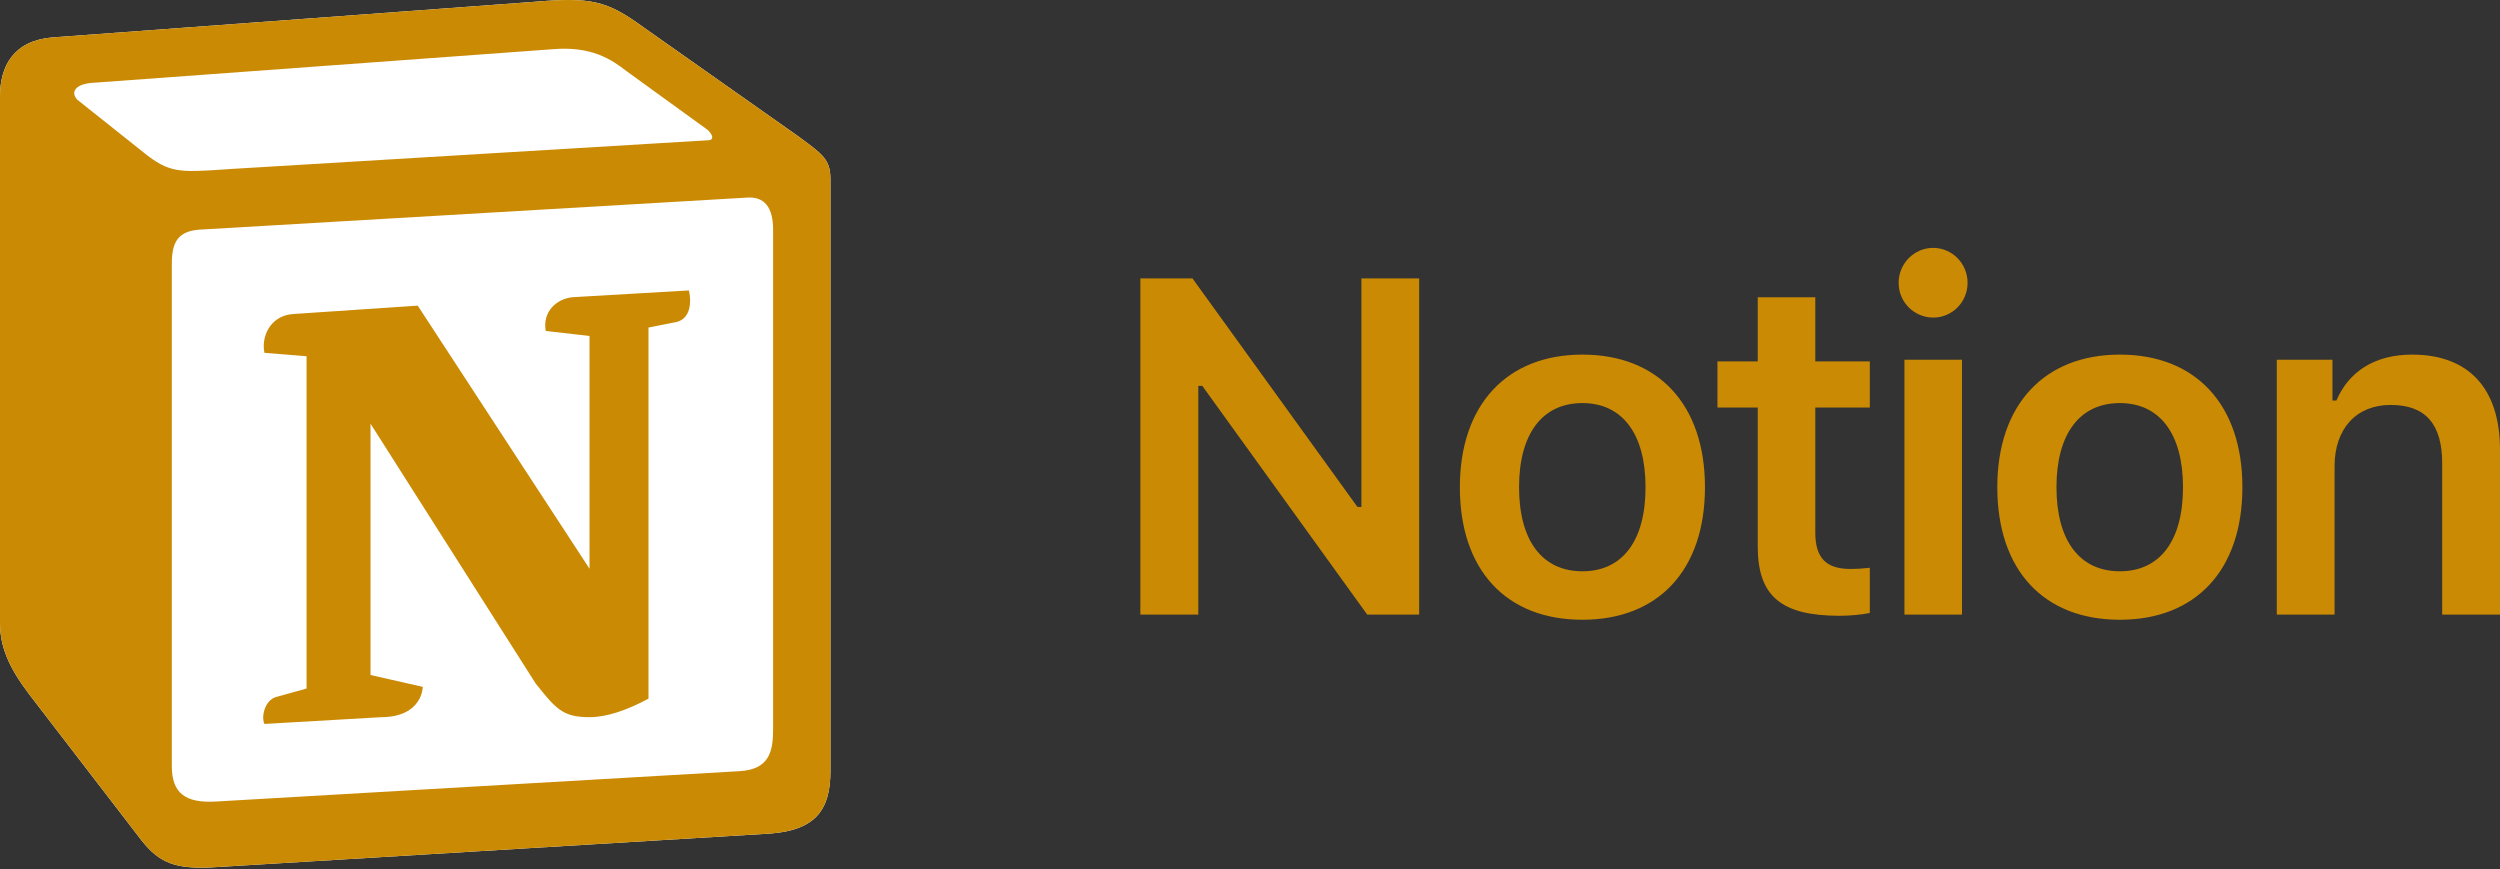 <?xml version="1.0" encoding="UTF-8"?>
<svg width="512px" height="178px" viewBox="0 0 512 178" version="1.1" xmlns="http://www.w3.org/2000/svg" preserveAspectRatio="xMidYMid">
    <rect x="0" y="0" width="512" height="178" fill="#333333" stroke="none"/>
    <title>Notion</title>
    <g>
        <path d="M10.691,7.666 L109.012,0.404 C121.089,-0.633 124.193,0.066 131.786,5.587 L163.172,27.697 C168.349,31.5 170.072,32.536 170.072,36.676 L170.072,157.937 C170.072,165.537 167.312,170.032 157.652,170.719 L43.475,177.631 C36.225,177.975 32.772,176.938 28.975,172.099 L5.864,142.046 C1.718,136.514 0,132.374 0,127.535 L0,19.748 C0,13.535 2.76,8.353 10.691,7.666 Z" fill="#FFFFFF"></path>
        <path d="M109.012,0.404 L10.691,7.666 C2.76,8.353 0,13.535 0,19.748 L0,127.535 C0,132.374 1.718,136.514 5.864,142.046 L28.975,172.099 C32.772,176.938 36.225,177.975 43.475,177.631 L157.652,170.719 C167.306,170.032 170.072,165.537 170.072,157.937 L170.072,36.676 C170.072,32.749 168.521,31.618 163.954,28.266 C163.691,28.076 163.429,27.887 163.166,27.697 L131.786,5.587 C124.193,0.066 121.089,-0.633 109.012,0.404 Z M46.057,34.692 C36.734,35.32 34.62,35.462 29.325,31.156 L15.862,20.447 C14.494,19.061 15.181,17.332 18.628,16.988 L113.147,10.082 C121.083,9.389 125.218,12.155 128.321,14.572 L144.533,26.317 C145.226,26.666 146.949,28.734 144.876,28.734 L47.265,34.609 L46.057,34.692 Z M35.188,156.901 L35.188,53.96 C35.188,49.464 36.568,47.391 40.703,47.041 L152.813,40.479 C156.615,40.135 158.333,42.552 158.333,47.041 L158.333,149.296 C158.333,153.791 157.64,157.594 151.433,157.937 L44.15,164.157 C37.943,164.5 35.188,162.433 35.188,156.901 Z M141.091,59.48 C141.778,62.589 141.091,65.699 137.982,66.054 L132.811,67.079 L132.811,143.083 C128.321,145.499 124.187,146.879 120.734,146.879 C115.214,146.879 113.834,145.15 109.699,139.973 L75.885,86.773 L75.885,138.244 L86.582,140.666 C86.582,140.666 86.582,146.885 77.952,146.885 L54.16,148.265 C53.467,146.879 54.16,143.426 56.57,142.739 L62.784,141.015 L62.784,72.96 L54.16,72.262 C53.467,69.152 55.19,64.662 60.023,64.313 L85.551,62.595 L120.734,116.482 L120.734,68.808 L111.767,67.778 C111.074,63.969 113.834,61.203 117.281,60.866 L141.091,59.48 L141.091,59.48 Z" fill="#ca8a04"></path>
        <path d="M245.413,125.87 L245.413,79.02 L246.224,79.02 L280.009,125.87 L290.646,125.87 L290.646,57.022 L278.818,57.022 L278.818,103.825 L278.007,103.825 L244.222,57.022 L233.543,57.022 L233.543,125.864 L245.419,125.864 L245.413,125.87 Z M324.076,126.925 C339.683,126.925 349.177,116.713 349.177,99.774 C349.177,82.881 339.635,72.623 324.076,72.623 C308.569,72.623 298.98,82.929 298.98,99.774 C298.98,116.713 308.427,126.925 324.076,126.925 Z M324.076,116.998 C315.825,116.998 311.104,110.702 311.104,99.774 C311.104,88.893 315.825,82.55 324.076,82.55 C332.285,82.55 337.006,88.893 337.006,99.774 C337.006,110.702 332.332,116.998 324.076,116.998 Z M359.987,60.889 L359.987,74.009 L351.736,74.009 L351.736,83.456 L359.987,83.456 L359.987,111.94 C359.987,122.056 364.761,126.113 376.737,126.113 C379.023,126.113 381.221,125.876 382.938,125.539 L382.938,116.281 C381.505,116.423 380.599,116.518 378.928,116.518 C373.971,116.518 371.773,114.232 371.773,109.079 L371.773,83.456 L382.938,83.456 L382.938,74.009 L371.773,74.009 L371.773,60.883 L359.987,60.883 L359.987,60.889 Z M390.028,125.87 L401.815,125.87 L401.815,73.671 L390.028,73.671 L390.028,125.87 Z M395.898,65.041 C399.807,65.041 402.958,61.884 402.958,57.928 C402.958,53.965 399.813,50.767 395.898,50.767 C392.036,50.767 388.838,53.965 388.838,57.928 C388.838,61.884 392.036,65.035 395.898,65.035 L395.898,65.041 Z M434.148,126.925 C449.75,126.925 459.244,116.713 459.244,99.774 C459.244,82.881 449.702,72.623 434.148,72.623 C418.636,72.623 409.047,82.929 409.047,99.774 C409.047,116.713 418.494,126.925 434.148,126.925 Z M434.148,116.998 C425.892,116.998 421.165,110.702 421.165,99.774 C421.165,88.893 425.892,82.55 434.148,82.55 C442.352,82.55 447.078,88.893 447.078,99.774 C447.078,110.702 442.399,116.998 434.148,116.998 Z M466.286,125.87 L478.121,125.87 L478.121,95.48 C478.121,87.797 482.563,82.929 489.617,82.929 C496.825,82.929 500.16,86.939 500.16,94.905 L500.16,125.87 L512,125.87 L512,92.092 C512,79.636 505.651,72.623 494.012,72.623 C486.229,72.623 480.981,76.2 478.5,82.023 L477.688,82.023 L477.688,73.671 L466.286,73.671 L466.286,125.87 L466.286,125.87 Z" fill="#ca8a04"></path>
    </g>
</svg>

